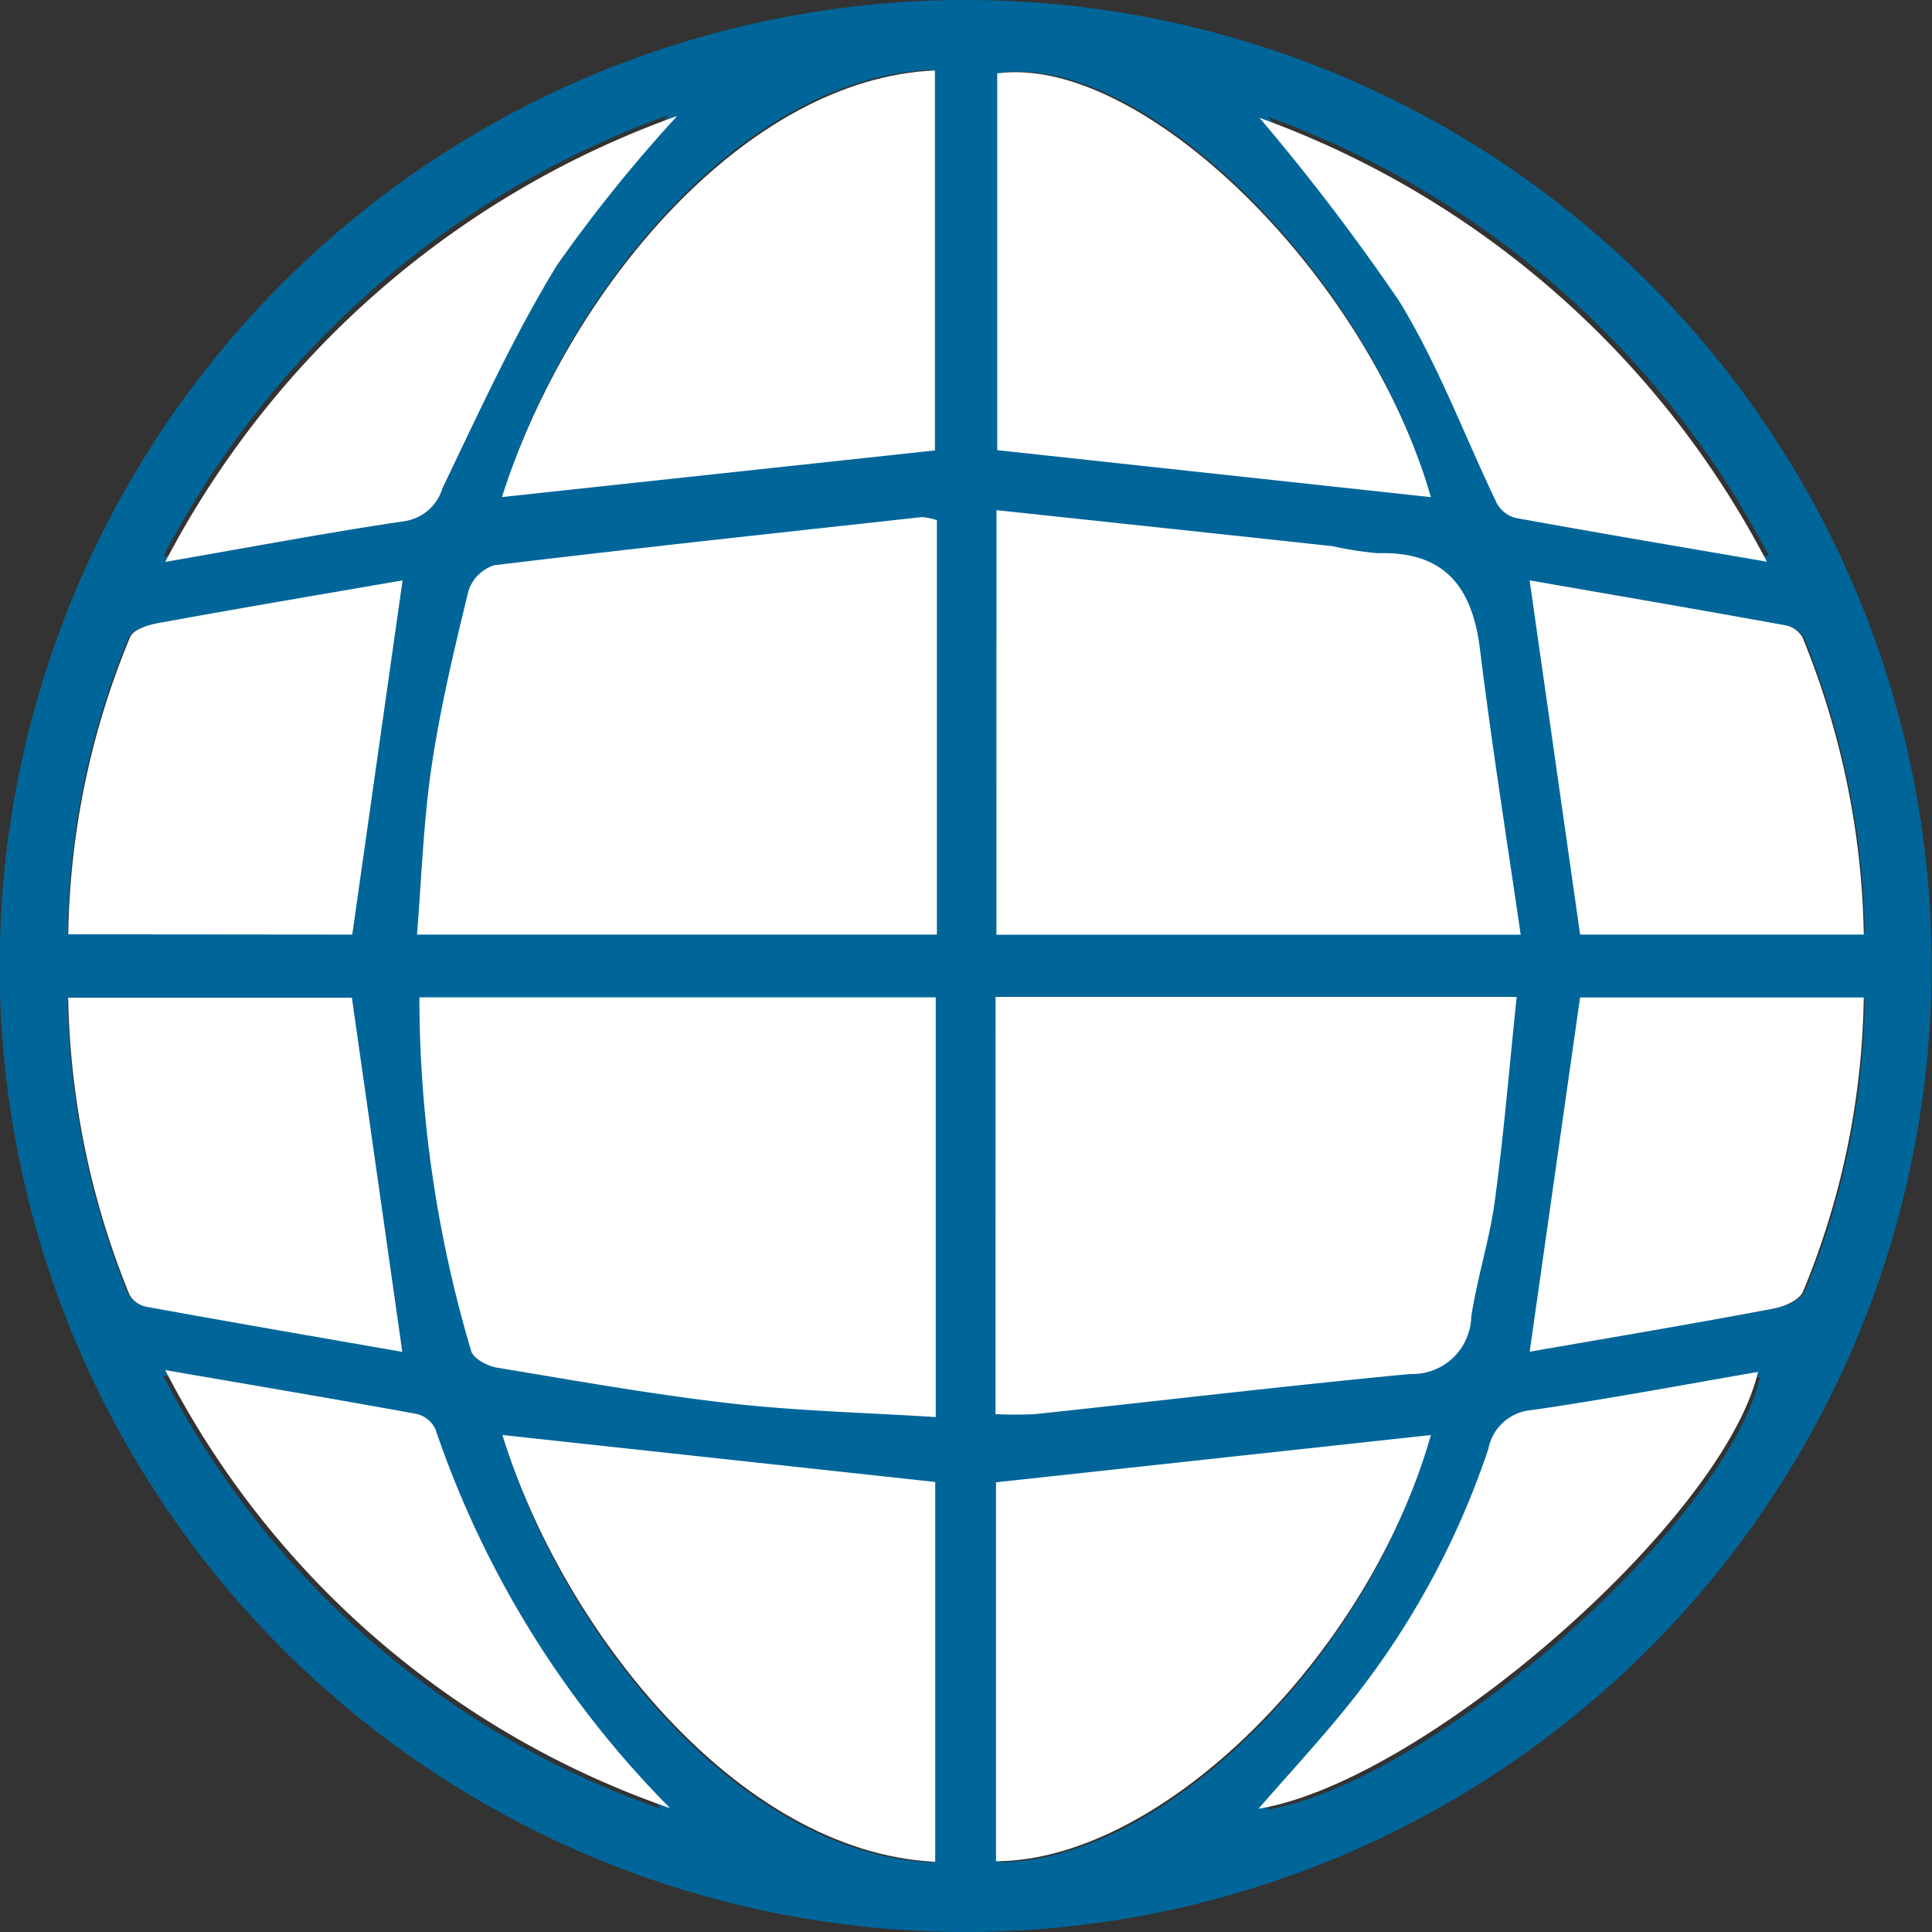 <svg id="Group_11" data-name="Group 11" xmlns="http://www.w3.org/2000/svg" width="30" height="30" viewBox="0 0 30 30">
  <rect x="0" y="0" width="30" height="30" fill="#333333" stroke="none"/>
  <path id="Path_12" data-name="Path 12" d="M1562.8,61.141a15,15,0,1,1,15.046-14.922A15.008,15.008,0,0,1,1562.8,61.141Zm-.475-21.9a1.008,1.008,0,0,0-.231-.044c-2.189.24-4.377.476-6.563.74a.611.611,0,0,0-.391.394c-.217.89-.43,1.784-.564,2.688-.127.853-.154,1.72-.225,2.594h7.974Zm1.065-.154V45.61h8.041c-.216-1.5-.446-2.937-.623-4.381-.117-.957-.535-1.515-1.567-1.484a5.236,5.236,0,0,1-.693-.106C1566.853,39.453,1565.15,39.273,1563.395,39.085Zm-9,7.584a19.213,19.213,0,0,0,.8,5.444c.033.114.248.226.392.25,1.192.2,2.385.413,3.584.55,1.037.118,2.084.143,3.144.21V46.669Zm8.988-.006v6.419a5.905,5.905,0,0,0,.609,0c1.918-.206,3.834-.434,5.755-.617a.9.9,0,0,0,.933-.875c.089-.6.28-1.178.361-1.775.138-1.032.225-2.072.337-3.148Zm-7.707-7.879,6.641-.72v-5.84C1559.431,32.346,1556.7,35.562,1555.673,38.784Zm6.645,21.278V54.221l-6.639-.722C1556.585,56.458,1559.271,59.91,1562.318,60.061Zm7.724-21.275c-.976-3.415-4.434-6.813-6.651-6.517v5.794Zm-6.671,21.267c2.542-.008,5.714-3.163,6.67-6.556l-6.67.727ZM1548.9,45.615h4.351l.771-5.443c-1.256.218-2.5.43-3.749.658-.154.028-.381.1-.426.215A12.406,12.406,0,0,0,1548.9,45.615Zm22.781-5.443.775,5.446h4.351a12.662,12.662,0,0,0-.939-4.566.378.378,0,0,0-.254-.187C1574.3,40.625,1572.978,40.4,1571.679,40.173ZM1548.9,46.667a12.688,12.688,0,0,0,.943,4.573.39.39,0,0,0,.26.18c1.316.238,2.633.465,3.922.691l-.773-5.444Zm22.784,5.444c1.252-.218,2.5-.428,3.744-.659.165-.031.4-.134.451-.265a12.283,12.283,0,0,0,.929-4.518h-4.351Zm-13.444-19.186a14.3,14.3,0,0,0-7.852,6.856c1.309-.227,2.475-.448,3.648-.622a.721.721,0,0,0,.6-.512c.555-1.156,1.088-2.332,1.753-3.423A22.62,22.62,0,0,1,1558.237,32.925Zm17.081,6.854a14.242,14.242,0,0,0-7.782-6.825,33.332,33.332,0,0,1,2.143,2.821c.594.973.994,2.065,1.492,3.1a.465.465,0,0,0,.286.232C1572.7,39.332,1573.946,39.542,1575.318,39.779ZM1550.385,52.5a13.782,13.782,0,0,0,7.744,6.735,15.22,15.22,0,0,1-3.6-5.83.429.429,0,0,0-.286-.231C1553,52.95,1551.754,52.74,1550.385,52.5Zm17.136,6.742c2.542-.418,7.134-4.445,7.661-6.72-1.167.2-2.315.42-3.471.587a.734.734,0,0,0-.663.6,12.739,12.739,0,0,1-2.181,3.982C1568.444,58.214,1567.987,58.709,1567.521,59.246Z" transform="translate(-1547.851 -31.141)" fill="#069"/>
  <path id="Path_13" data-name="Path 13" d="M1562.23,38.975V45.41h-8.073c.072-.882.1-1.758.228-2.62.136-.914.352-1.816.571-2.715a.618.618,0,0,1,.4-.4c2.213-.267,4.428-.505,6.644-.748A1.021,1.021,0,0,1,1562.23,38.975Z" transform="translate(-1547.682 -30.898)" fill="#fff"/>
  <path id="Path_14" data-name="Path 14" d="M1562.922,38.824c1.777.19,3.5.372,5.223.56a5.317,5.317,0,0,0,.7.108c1.044-.031,1.468.531,1.586,1.5.179,1.458.411,2.909.631,4.424h-8.141Z" transform="translate(-1547.449 -30.902)" fill="#fff"/>
  <path id="Path_15" data-name="Path 15" d="M1554.193,46.159h8.018v6.518c-1.073-.068-2.133-.093-3.184-.212-1.214-.139-2.421-.355-3.628-.555-.146-.024-.363-.138-.4-.253A19.356,19.356,0,0,1,1554.193,46.159Z" transform="translate(-1547.681 -30.673)" fill="#fff"/>
  <path id="Path_16" data-name="Path 16" d="M1562.908,46.153H1571c-.114,1.087-.2,2.137-.341,3.179-.082.6-.275,1.19-.365,1.793a.912.912,0,0,1-.945.883c-1.944.185-3.884.416-5.826.623a5.994,5.994,0,0,1-.616,0Z" transform="translate(-1547.449 -30.673)" fill="#fff"/>
  <path id="Path_17" data-name="Path 17" d="M1555.435,38.813c1.038-3.254,3.8-6.5,6.723-6.624v5.9Z" transform="translate(-1547.641 -31.095)" fill="#fff"/>
  <path id="Path_18" data-name="Path 18" d="M1562.162,59.392c-3.085-.152-5.8-3.639-6.721-6.627l6.721.729Z" transform="translate(-1547.64 -30.482)" fill="#fff"/>
  <path id="Path_19" data-name="Path 19" d="M1569.652,38.814l-6.734-.73V32.233C1565.163,31.934,1568.664,35.365,1569.652,38.814Z" transform="translate(-1547.433 -31.094)" fill="#fff"/>
  <path id="Path_20" data-name="Path 20" d="M1562.9,59.384V53.5l6.753-.734C1568.683,56.19,1565.473,59.376,1562.9,59.384Z" transform="translate(-1547.434 -30.483)" fill="#fff"/>
  <path id="Path_21" data-name="Path 21" d="M1548.866,45.372a12.5,12.5,0,0,1,.96-4.615c.046-.114.276-.189.431-.217,1.261-.23,2.524-.444,3.8-.664l-.781,5.5Z" transform="translate(-1547.806 -30.864)" fill="#fff"/>
  <path id="Path_22" data-name="Path 22" d="M1570.955,39.876c1.315.229,2.649.457,3.982.7a.383.383,0,0,1,.257.189,12.759,12.759,0,0,1,.95,4.611h-4.405Z" transform="translate(-1547.203 -30.864)" fill="#fff"/>
  <path id="Path_23" data-name="Path 23" d="M1548.865,46.157h4.405l.783,5.5c-1.305-.228-2.639-.457-3.971-.7a.394.394,0,0,1-.263-.182A12.785,12.785,0,0,1,1548.865,46.157Z" transform="translate(-1547.806 -30.665)" fill="#fff"/>
  <path id="Path_24" data-name="Path 24" d="M1570.956,51.654l.782-5.5h4.405a12.378,12.378,0,0,1-.941,4.563c-.052.132-.289.236-.456.267C1573.487,51.222,1572.224,51.434,1570.956,51.654Z" transform="translate(-1547.203 -30.665)" fill="#fff"/>
  <path id="Path_25" data-name="Path 25" d="M1558.257,32.866a22.857,22.857,0,0,0-1.869,2.321c-.673,1.1-1.213,2.29-1.775,3.457a.729.729,0,0,1-.612.517c-1.187.176-2.368.4-3.693.629A14.466,14.466,0,0,1,1558.257,32.866Z" transform="translate(-1547.742 -31.065)" fill="#fff"/>
  <path id="Path_26" data-name="Path 26" d="M1574.816,39.786c-1.389-.239-2.65-.451-3.908-.681a.47.47,0,0,1-.289-.234c-.5-1.044-.909-2.147-1.511-3.129a33.658,33.658,0,0,0-2.17-2.848A14.408,14.408,0,0,1,1574.816,39.786Z" transform="translate(-1547.38 -31.064)" fill="#fff"/>
  <path id="Path_27" data-name="Path 27" d="M1550.308,51.8c1.386.239,2.647.451,3.905.681a.434.434,0,0,1,.289.233,15.366,15.366,0,0,0,3.645,5.888A13.943,13.943,0,0,1,1550.308,51.8Z" transform="translate(-1547.742 -30.525)" fill="#fff"/>
  <path id="Path_28" data-name="Path 28" d="M1566.923,58.61c.472-.542.935-1.042,1.362-1.569a12.852,12.852,0,0,0,2.208-4.021.742.742,0,0,1,.671-.6c1.171-.169,2.333-.389,3.515-.593C1574.145,54.121,1569.5,58.188,1566.923,58.61Z" transform="translate(-1547.381 -30.524)" fill="#fff"/>
</svg>
